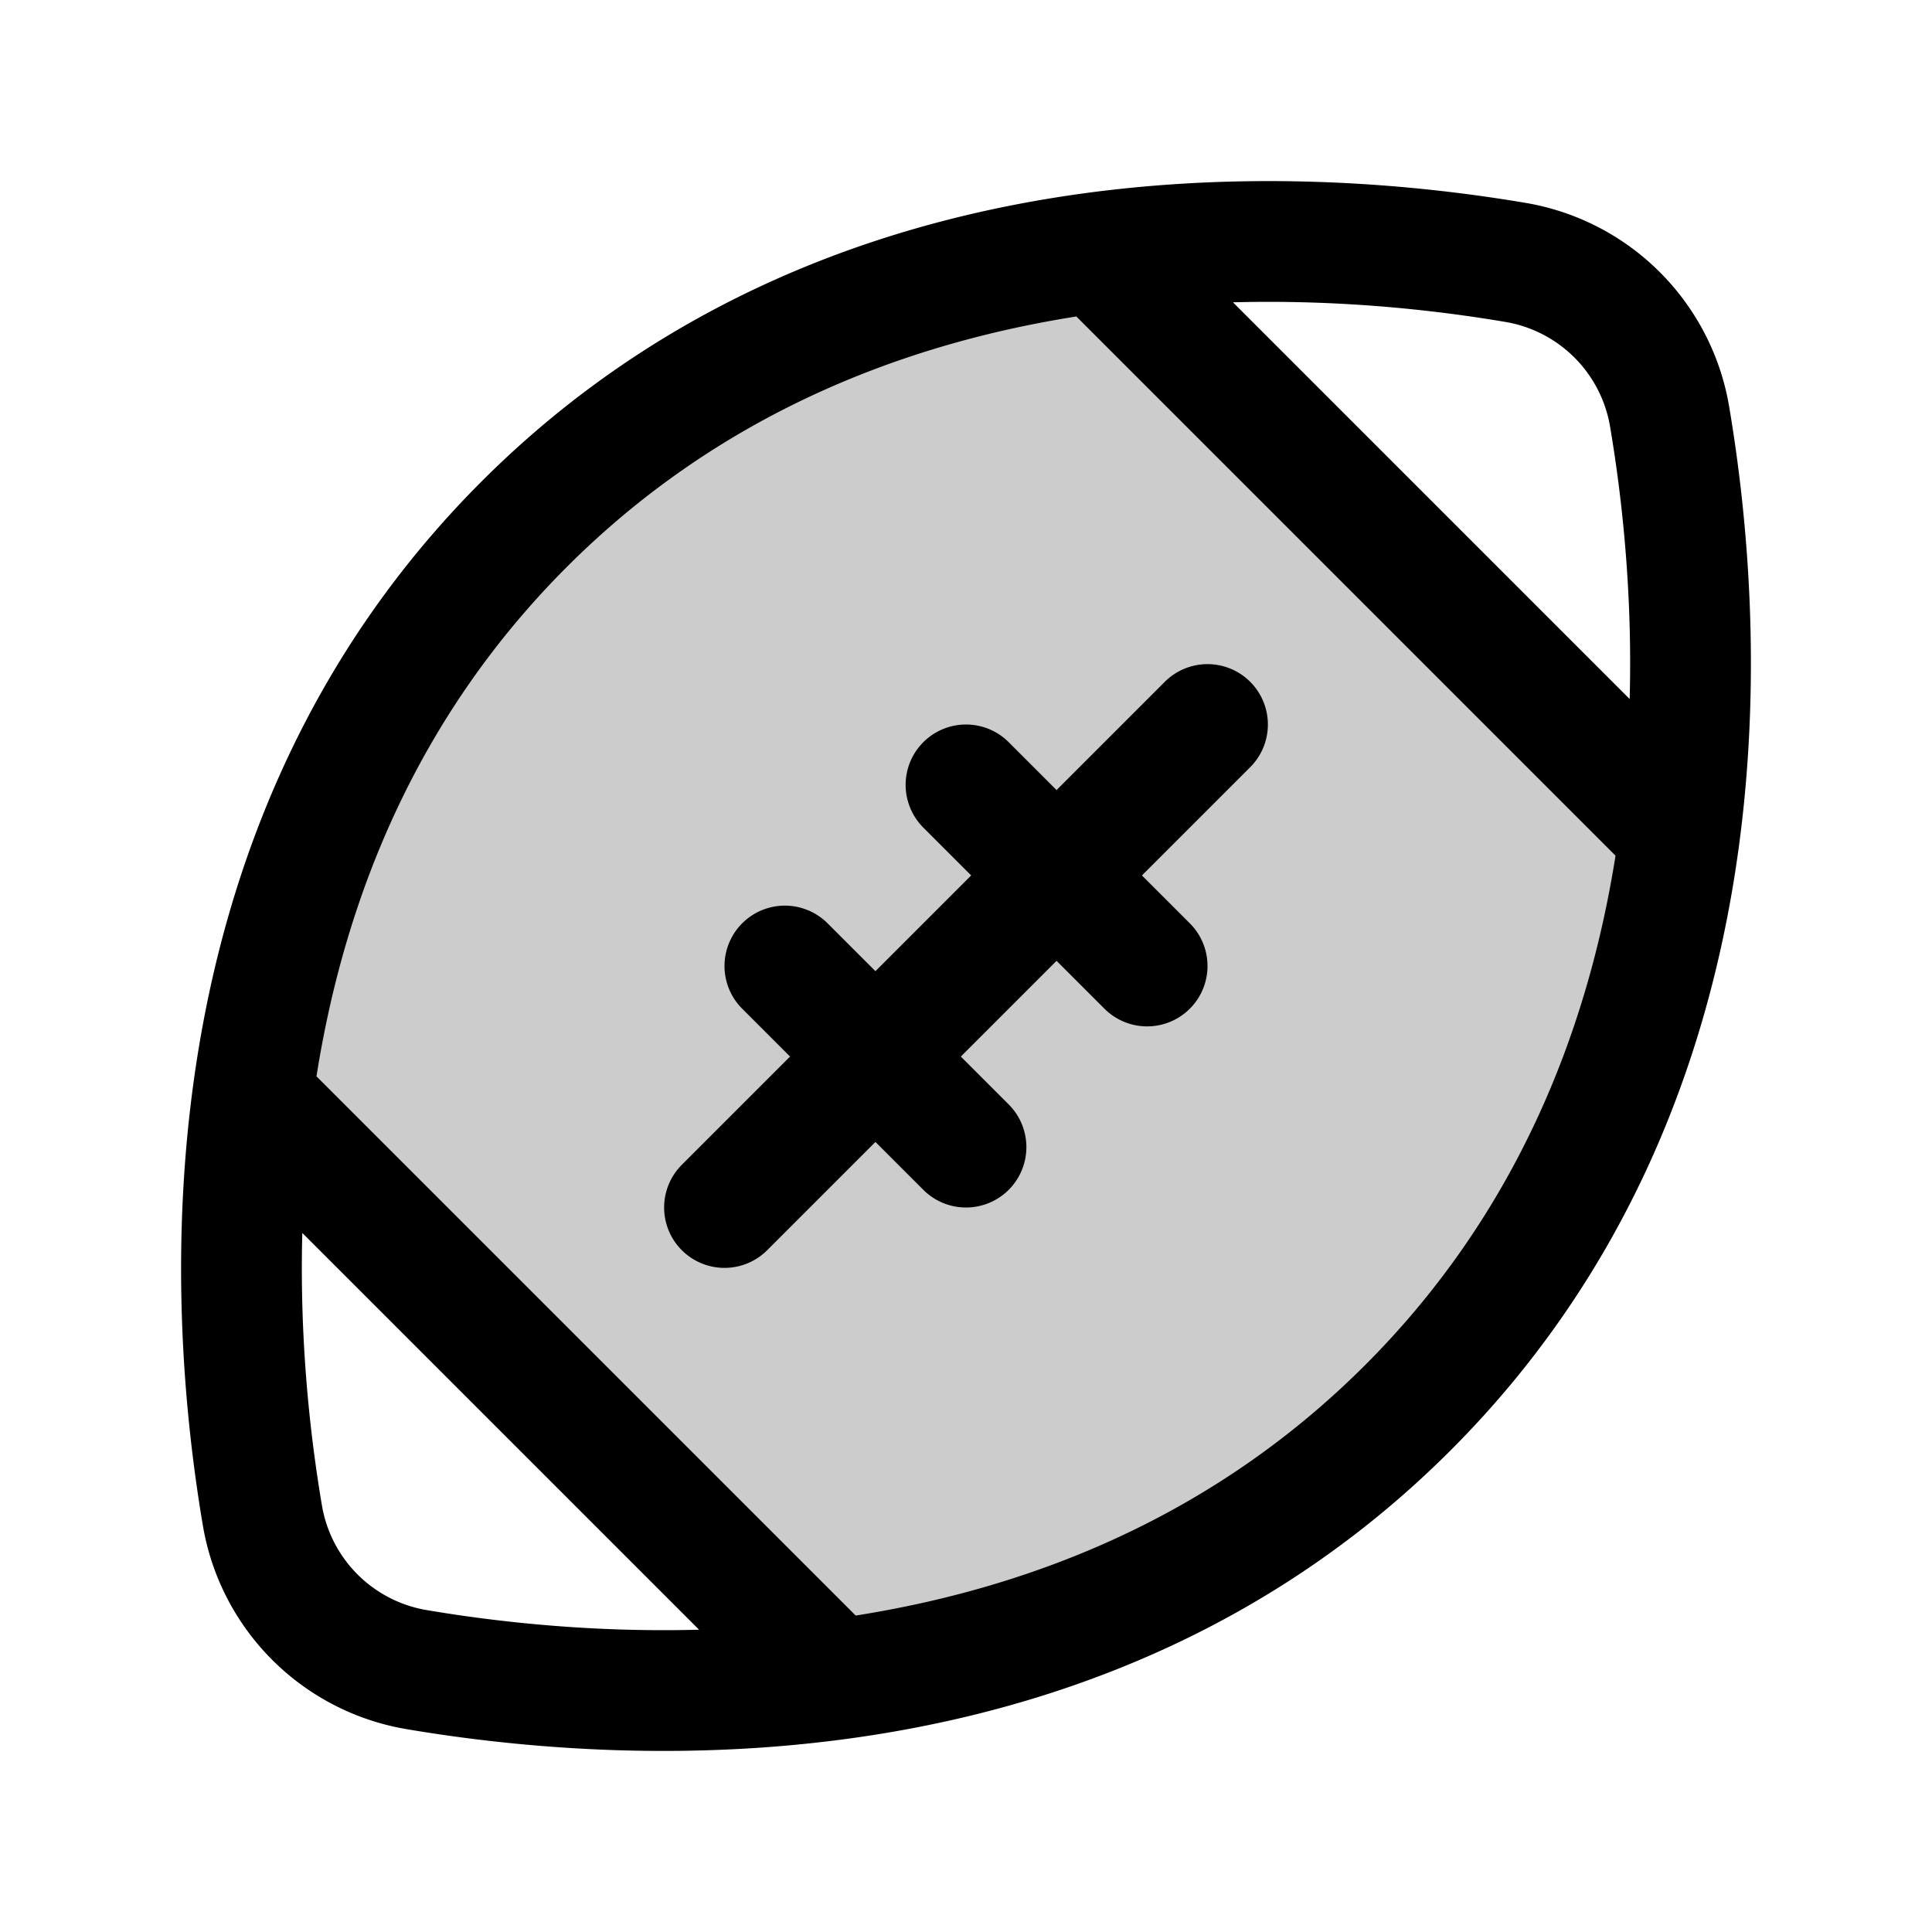 <svg xmlns="http://www.w3.org/2000/svg" viewBox="0 0 256 256"><path fill="none" d="M0 0h256v256H0z"/><path d="M33.45 145.45c3.32-25.24 13-53 36-76s50.75-32.69 76-36l77.1 77.1c-3.32 25.24-13 53-36 76s-50.75 32.69-76 36z" opacity=".2"/><path fill="none" stroke="currentColor" stroke-linecap="round" stroke-linejoin="round" stroke-width="16" d="M186.54 186.54c-43 43-102.66 39.55-131.35 34.69a24.92 24.92 0 0 1-20.42-20.42c-4.86-28.69-8.29-88.37 34.69-131.35s102.66-39.55 131.35-34.69a24.92 24.92 0 0 1 20.42 20.42c4.86 28.69 8.29 88.37-34.69 131.35M104 128l24 24M128 104l24 24M160 96l-64 64M145.45 33.45l77.1 77.1M33.45 145.45l77.1 77.1"/></svg>